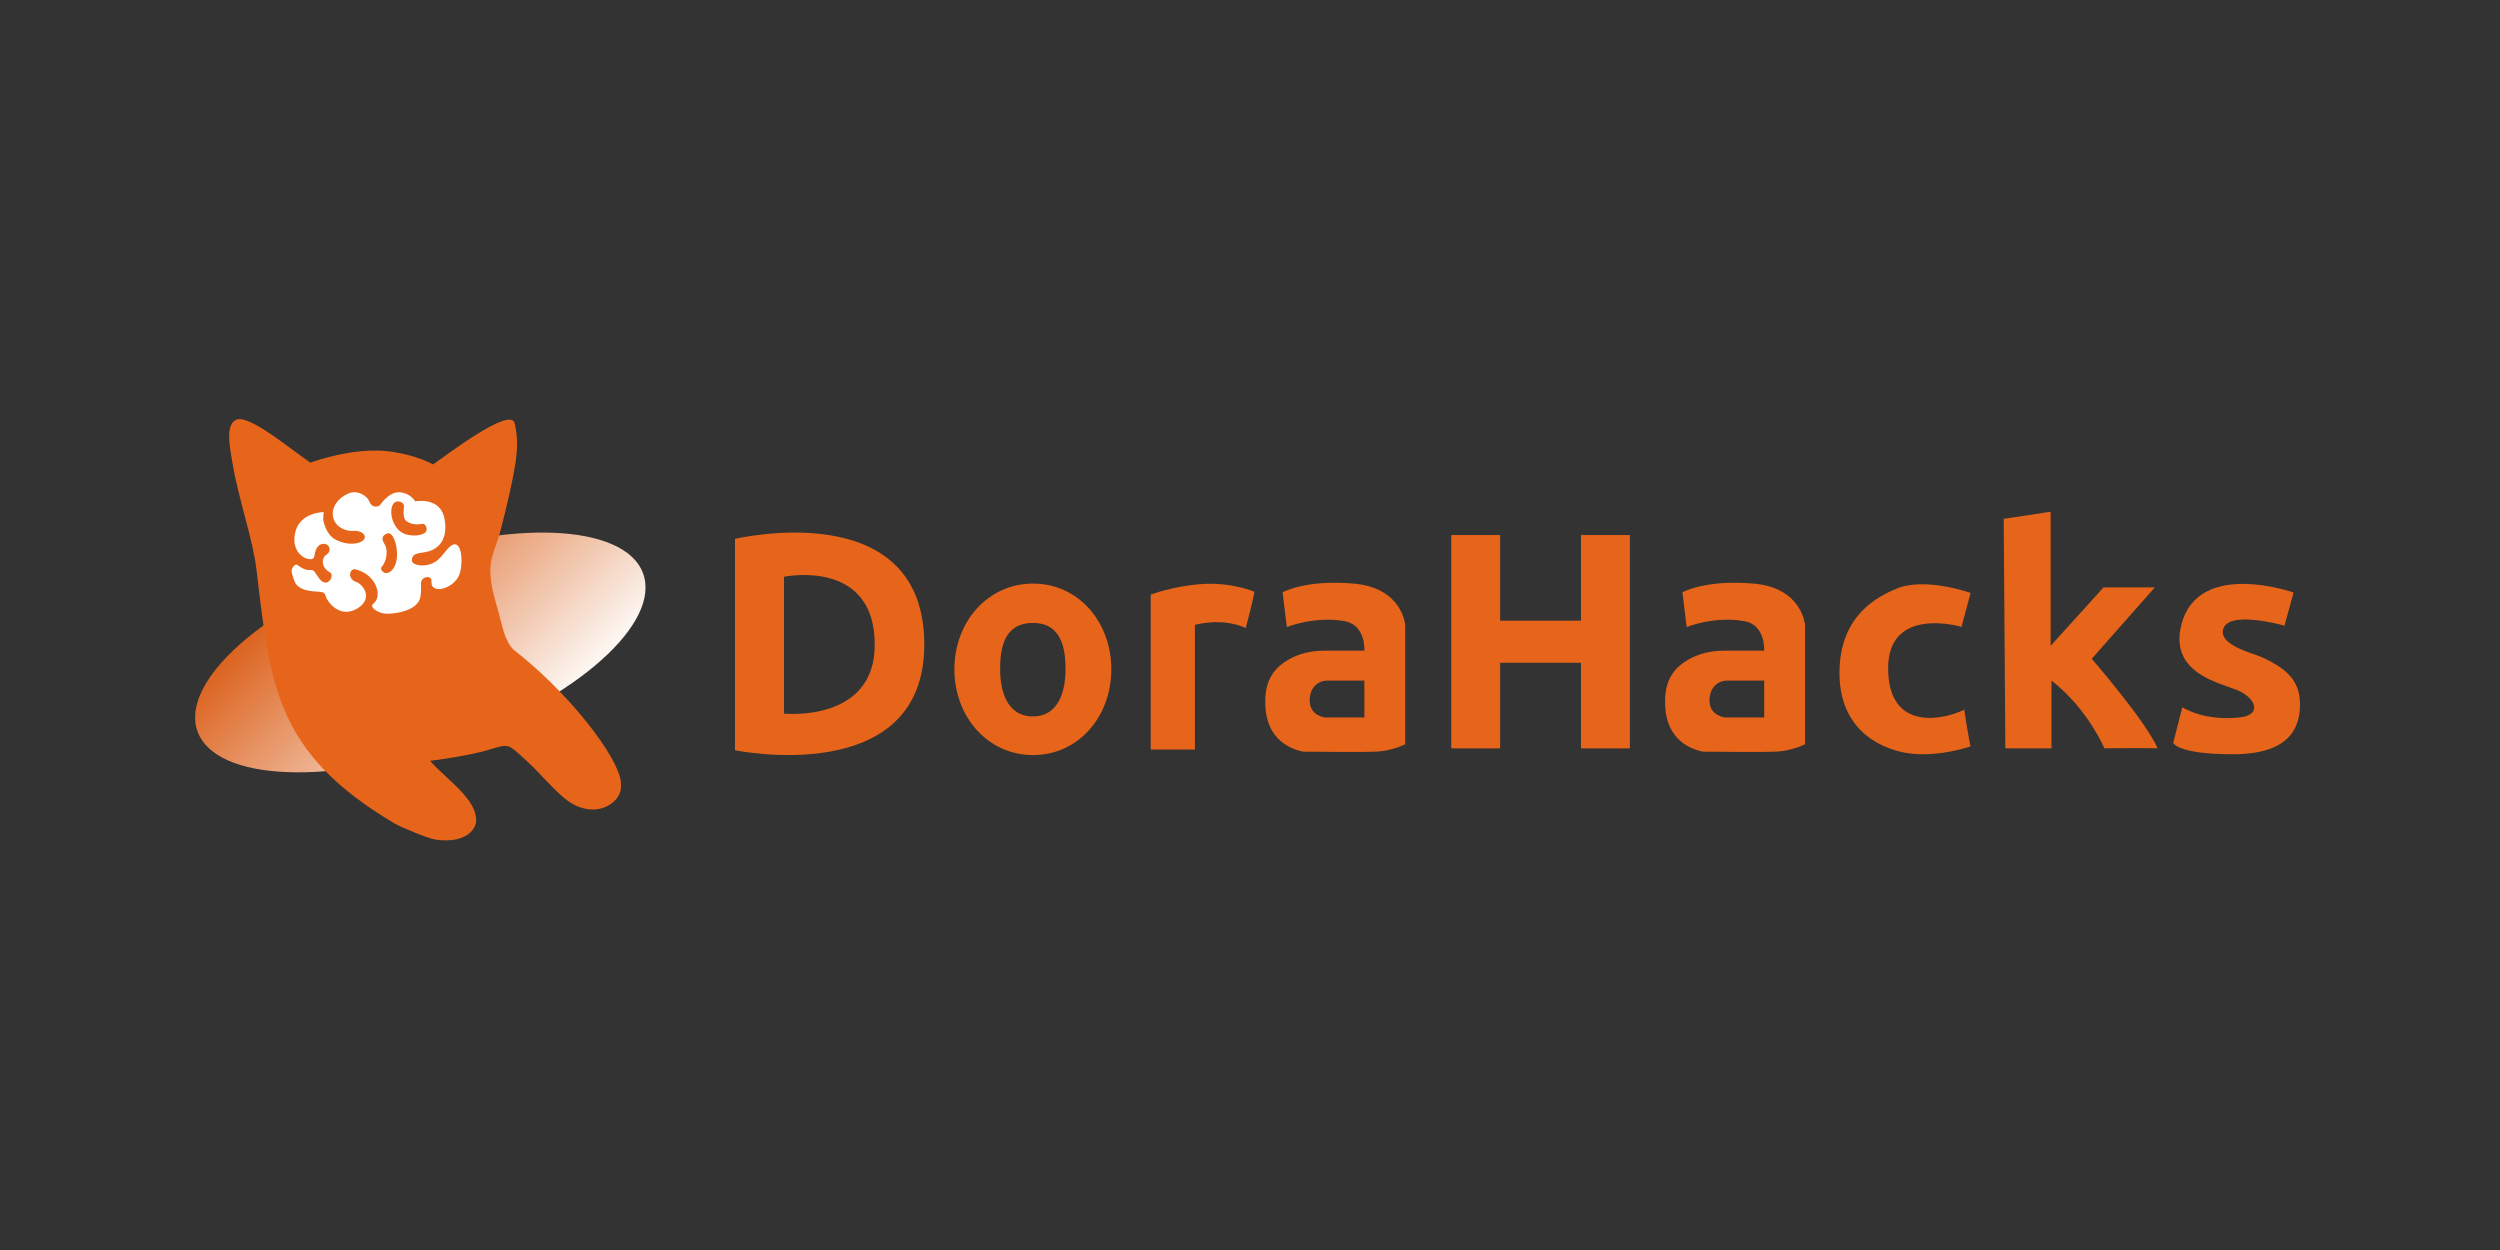 <svg width="200" height="100" viewBox="0 0 200 100" fill="none" xmlns="http://www.w3.org/2000/svg">
<rect x="0" y="0" width="200" height="100" fill="#333333" stroke="none"/>
<path fill-rule="evenodd" clip-rule="evenodd" d="M31.786 44.712C41.684 41.401 50.532 42.067 51.547 46.201C52.562 50.335 45.364 56.372 35.465 59.683C25.567 62.994 16.719 62.323 15.704 58.194C14.69 54.06 21.887 48.023 31.786 44.712Z" fill="url(#paint0_linear)"/>
<path fill-rule="evenodd" clip-rule="evenodd" d="M18.914 33.572C19.944 33.178 22.993 35.738 24.825 37.01C26.521 36.424 29.131 35.788 31.427 36.151C32.679 36.353 33.789 36.692 34.648 37.156C35.612 36.495 40.836 32.477 41.174 33.86C41.431 34.915 41.401 35.945 41.25 36.939C40.972 38.771 40.498 40.659 40.018 42.527C39.781 43.45 39.337 44.344 39.251 45.177C39.12 46.438 39.549 47.791 39.862 48.902C40.18 50.017 40.341 51.213 41.088 51.981C45.172 55.145 48.776 59.693 49.528 61.94C49.846 62.883 49.689 63.636 49.069 64.16C48.034 65.044 46.59 64.892 45.459 64.09C44.738 63.575 43.774 62.545 43.006 61.727C42.577 61.273 41.785 60.526 41.164 60.006C40.836 59.739 40.69 59.698 40.477 59.673C40.134 59.628 39.448 59.895 38.943 60.032C37.595 60.395 35.95 60.667 34.41 60.869C34.996 61.581 36.253 62.581 37.02 63.449C37.459 63.953 38.075 64.685 38.095 65.599C38.11 66.376 37.217 67.492 34.875 67.174C34.218 67.083 31.972 66.119 31.574 65.882C22.019 60.233 21.62 54.802 20.524 45.611C20.222 43.067 19.066 39.877 18.606 37.085C18.415 35.909 17.97 33.966 18.914 33.572Z" fill="#E7651A"/>
<path d="M58.8 43.112V60.021C58.8 60.021 73.943 63.136 73.943 51.567C73.943 39.498 58.8 43.112 58.8 43.112ZM62.722 57.089V46.141C62.722 46.141 69.981 44.626 69.981 51.582C69.976 57.831 62.722 57.089 62.722 57.089Z" fill="#E7651A"/>
<path d="M82.645 46.686C79.016 46.686 76.351 49.76 76.351 53.545C76.351 57.336 79.016 60.405 82.645 60.405C86.274 60.405 88.904 57.331 88.904 53.545C88.904 49.755 86.274 46.686 82.645 46.686ZM82.635 57.311C80.48 57.311 80.01 55.125 80.01 53.545C80.01 51.965 80.262 49.836 82.635 49.836C84.962 49.836 85.244 51.965 85.244 53.545C85.244 55.125 84.775 57.311 82.635 57.311Z" fill="#E7651A"/>
<path d="M92.059 47.569V59.961H95.592V49.992C95.592 49.992 97.737 49.361 99.66 50.244C100.231 48.099 100.357 47.342 100.357 47.342C100.357 47.342 98.56 46.57 96.208 46.721C93.856 46.873 92.059 47.569 92.059 47.569Z" fill="#E7651A"/>
<path d="M108.287 46.686C104.395 46.353 102.608 47.387 102.608 47.387L102.947 50.164C102.947 50.164 105.188 49.25 107.595 49.699C109.276 50.017 109.15 52.056 109.15 52.056H105.904C104.905 52.056 103.906 52.284 103.047 52.788C102.093 53.344 101.301 54.207 101.225 55.822C101.079 58.936 102.972 59.86 104.234 60.133C105.819 60.133 108.726 60.188 110.079 60.133C111.341 60.082 112.416 59.542 112.416 59.542V49.972C112.411 49.972 112.179 47.014 108.287 46.686ZM109.15 57.397H106.015C106.015 57.397 104.774 57.281 104.774 56.049C104.774 54.954 105.49 54.449 106.162 54.449C106.833 54.449 109.15 54.449 109.15 54.449V57.397V57.397Z" fill="#E7651A"/>
<path d="M140.273 46.686C136.381 46.353 134.595 47.387 134.595 47.387L134.933 50.164C134.933 50.164 137.174 49.25 139.582 49.699C141.262 50.017 141.136 52.056 141.136 52.056H137.891C136.891 52.056 135.892 52.284 135.034 52.788C134.08 53.344 133.287 54.207 133.212 55.822C133.065 58.936 134.958 59.86 136.22 60.133C137.805 60.133 140.712 60.188 142.065 60.133C143.327 60.082 144.402 59.542 144.402 59.542V49.972C144.397 49.972 144.165 47.014 140.273 46.686ZM141.136 57.397H138.002C138.002 57.397 136.76 57.281 136.76 56.049C136.76 54.954 137.477 54.449 138.148 54.449C138.819 54.449 141.136 54.449 141.136 54.449V57.397V57.397Z" fill="#E7651A"/>
<path d="M126.478 42.804V49.654H120.012V42.804H116.1V59.87H120.012V53.02H126.478V59.87H130.39V42.804H126.478Z" fill="#E7651A"/>
<path d="M157.647 47.438L156.92 50.148C156.92 50.148 150.989 48.387 151.05 53.54C151.11 58.694 155.719 57.498 157.137 56.776C157.455 58.891 157.642 59.709 157.642 59.709C157.642 59.709 154.674 60.758 152.089 60.153C149.505 59.547 146.976 57.629 147.168 53.384C147.36 49.139 150.262 47.715 151.65 47.12C153.987 46.11 157.647 47.438 157.647 47.438Z" fill="#E7651A"/>
<path d="M160.297 41.507L164.052 40.937V51.663L168.282 46.994H172.386L167.338 52.703C167.338 52.703 171.694 57.725 172.608 59.865C171.376 59.83 168.348 59.865 168.348 59.865C168.348 59.865 167.02 56.695 164.118 54.444C164.118 57.21 164.118 59.865 164.118 59.865H160.428L160.297 41.507Z" fill="#E7651A"/>
<path d="M183.485 47.403L182.758 50.053C182.758 50.053 178.17 48.735 177.837 50.401C177.584 51.663 180.351 52.289 181.022 52.606C182.819 53.46 184 54.373 184 56.332C184 58.29 183.107 60.339 178.624 60.339C174.142 60.339 173.859 59.421 173.859 59.421L174.586 56.579C174.586 56.579 176.302 57.73 179.225 57.387C181.022 57.175 180.436 55.786 178.932 55.191C177.428 54.59 173.496 53.783 174.526 49.921C175.914 44.722 183.485 47.403 183.485 47.403Z" fill="#E7651A"/>
<path d="M36.354 43.546C35.869 43.602 35.476 44.48 34.92 44.879C34.098 45.474 32.886 45.247 32.947 44.783C33.007 44.319 33.275 44.283 33.987 44.177C34.703 44.071 35.94 43.506 35.556 41.482C35.218 39.71 33.214 40.109 33.214 40.109C33.214 40.109 32.856 39.448 31.973 39.382C31.099 39.316 30.373 40.442 30.373 40.442C30.373 40.442 29.797 40.79 29.525 40.074C29.388 39.72 28.646 39.155 27.894 39.468C27.132 39.781 26.461 40.548 26.648 41.376C26.834 42.194 27.682 42.517 28.273 42.471C28.863 42.426 29.237 42.749 29.181 43.021C29.096 43.461 27.909 43.779 26.769 43.122C26.113 42.749 25.835 41.709 25.855 41.492C25.895 40.967 25.895 40.967 25.895 40.967C25.895 40.967 24.063 40.967 23.644 42.501C23.225 44.036 24.275 44.788 24.906 44.732C25.325 44.692 25.007 44.112 25.517 43.637C25.658 43.506 26.072 43.415 26.264 43.667C26.456 43.92 26.38 44.223 26.087 44.394C25.794 44.561 25.572 45.328 26.41 45.803C26.789 46.02 26.213 47.155 25.542 46.287C25.153 45.782 25.189 45.56 24.77 45.601C24.351 45.641 23.846 45.237 23.76 45.177C23.674 45.111 23.185 45.373 23.377 45.944C23.569 46.514 23.543 47.271 25.456 47.332C25.855 47.352 25.986 47.418 26.072 47.736C26.158 48.054 27.107 49.497 28.515 48.72C29.923 47.943 29.07 46.721 28.46 46.544C28.071 46.428 27.844 45.929 28.137 45.631C28.298 45.469 28.454 45.53 28.878 45.702C30.08 46.191 30.635 47.69 29.853 48.311C29.525 48.574 30.191 49.003 30.741 49.083C31.291 49.164 33.396 48.952 33.628 47.776C33.729 47.261 33.664 46.938 33.679 46.645C33.699 46.1 34.491 46.035 34.512 46.393C34.532 46.752 34.502 46.832 34.668 46.984C35.127 47.398 36.359 46.868 36.717 46.045C37.071 45.227 36.975 43.471 36.354 43.546ZM30.882 45.848C30.66 45.848 30.373 45.53 30.529 45.353C30.887 44.955 30.948 44.389 30.923 44.041C30.887 43.577 30.615 43.395 30.6 43.127C30.59 42.89 30.766 42.744 30.983 42.673C31.448 42.527 31.796 43.582 31.761 44.48C31.735 45.202 31.382 45.843 30.882 45.848ZM31.372 40.498C31.539 40.069 31.806 40.114 31.917 40.119C32.028 40.124 32.341 40.245 32.326 40.528C32.326 40.528 32.16 41.396 32.493 41.669C33.002 42.083 33.674 41.911 33.835 41.906C34.057 41.901 34.315 42.416 33.946 42.658C33.578 42.9 32.477 42.986 31.892 42.401C31.271 41.775 31.221 40.901 31.372 40.498Z" fill="white"/>
<defs>
<linearGradient id="paint0_linear" x1="26.057" y1="44.627" x2="41.197" y2="59.766" gradientUnits="userSpaceOnUse">
<stop stop-color="#DC631F"/>
<stop offset="0.98" stop-color="#FCF5F0"/>
</linearGradient>
</defs>
</svg>
